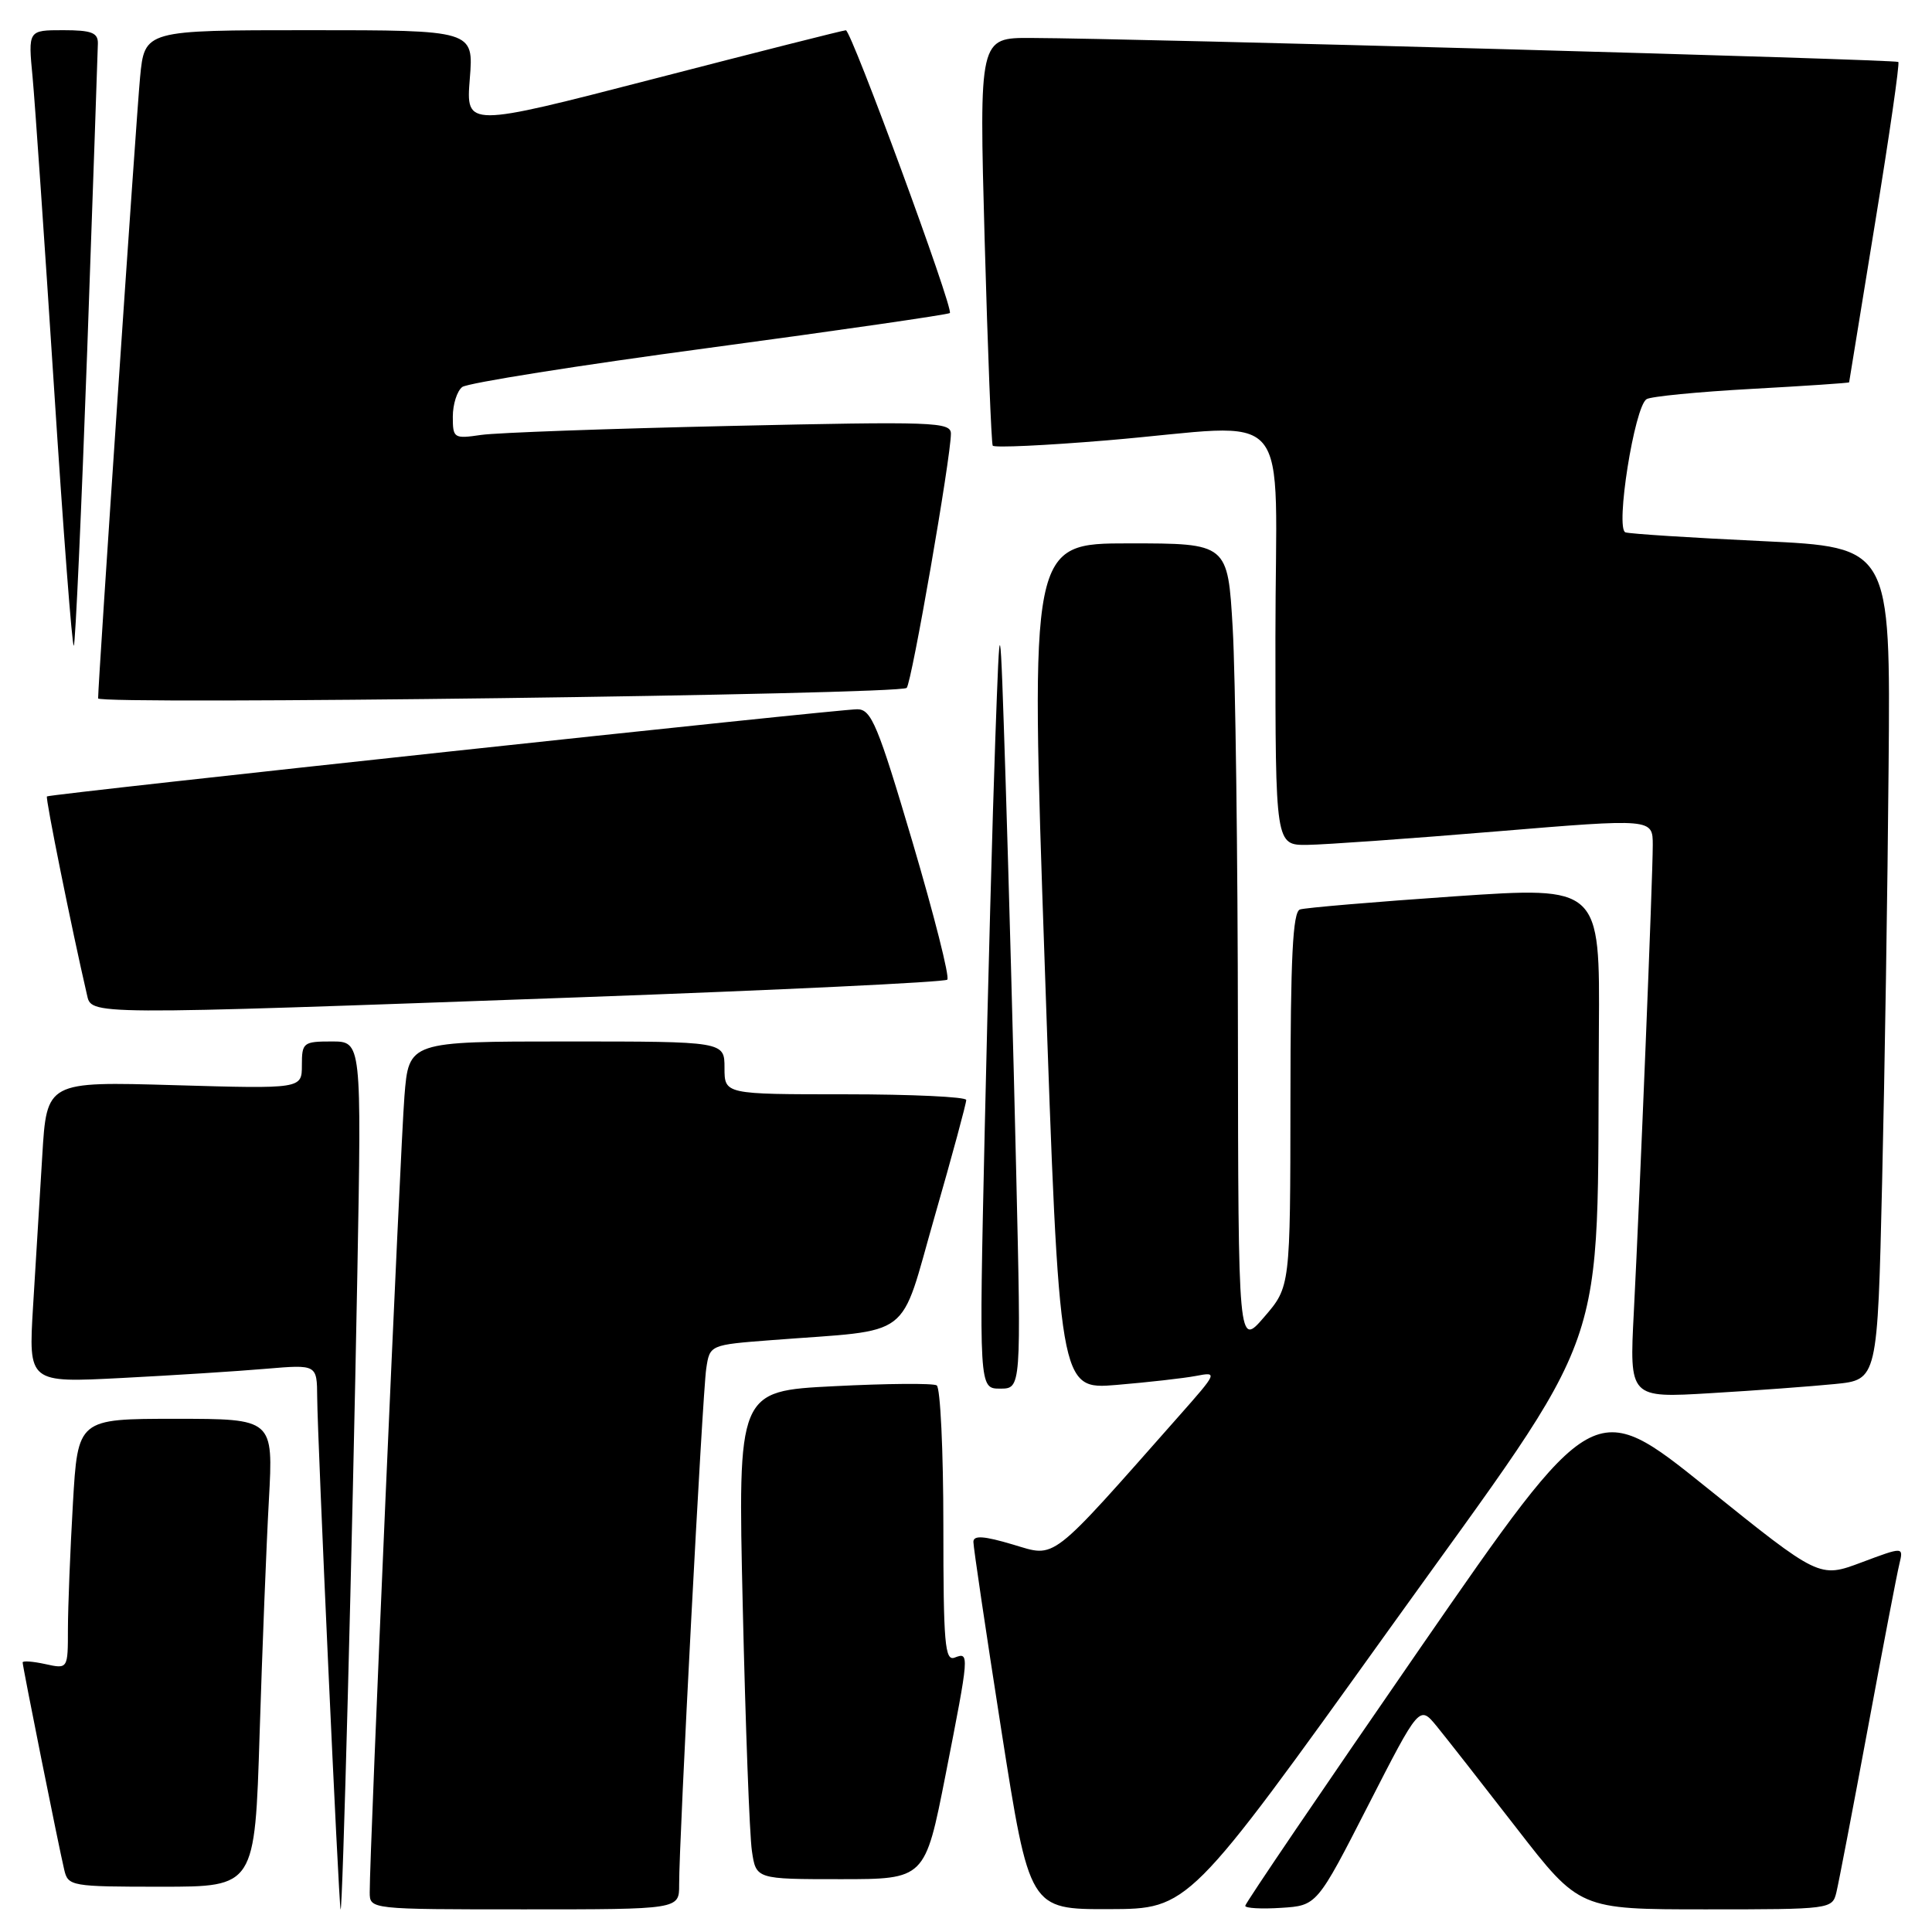 <?xml version="1.0" encoding="UTF-8" standalone="no"?>
<!DOCTYPE svg PUBLIC "-//W3C//DTD SVG 1.1//EN" "http://www.w3.org/Graphics/SVG/1.1/DTD/svg11.dtd" >
<svg xmlns="http://www.w3.org/2000/svg" xmlns:xlink="http://www.w3.org/1999/xlink" version="1.1" viewBox="0 0 256 256">
 <g >
 <path fill="currentColor"
d=" M 47.35 168.75 C 47.91 138.00 47.91 138.00 43.96 138.00 C 40.19 138.00 40.00 138.15 40.00 141.14 C 40.00 144.28 40.00 144.28 23.10 143.79 C 6.19 143.30 6.19 143.30 5.60 153.15 C 5.27 158.57 4.72 167.55 4.38 173.12 C 3.77 183.23 3.77 183.23 16.13 182.59 C 22.94 182.24 31.54 181.69 35.25 181.37 C 42.00 180.80 42.00 180.80 42.03 185.15 C 42.07 190.79 44.88 252.34 45.13 253.00 C 45.39 253.71 46.68 205.06 47.35 168.75 Z  M 89.99 249.75 C 89.96 244.07 93.08 184.63 93.58 181.35 C 94.05 178.20 94.05 178.20 102.28 177.57 C 121.31 176.10 119.07 177.80 123.85 161.18 C 126.17 153.11 128.05 146.16 128.03 145.75 C 128.01 145.34 120.80 145.00 112.00 145.00 C 96.00 145.00 96.00 145.00 96.00 141.50 C 96.00 138.00 96.00 138.00 75.09 138.00 C 54.17 138.00 54.17 138.00 53.59 145.25 C 53.05 151.99 48.96 245.75 48.99 250.75 C 49.00 253.00 49.00 253.00 69.50 253.00 C 90.00 253.00 90.00 253.00 89.99 249.75 Z  M 184.00 215.99 C 213.95 174.24 211.55 181.09 211.86 136.48 C 212.00 117.46 212.00 117.46 192.75 118.77 C 182.16 119.50 172.94 120.28 172.25 120.51 C 171.30 120.84 171.00 126.80 170.99 145.72 C 170.97 170.50 170.97 170.50 167.52 174.50 C 164.08 178.50 164.08 178.50 164.03 136.50 C 164.01 113.40 163.70 89.44 163.34 83.25 C 162.69 72.00 162.69 72.00 149.60 72.00 C 136.50 72.00 136.50 72.00 138.44 128.07 C 140.37 184.14 140.37 184.14 147.94 183.51 C 152.10 183.16 156.83 182.63 158.46 182.32 C 161.37 181.76 161.34 181.84 156.22 187.63 C 138.88 207.25 140.00 206.37 134.22 204.66 C 130.36 203.51 128.99 203.42 128.98 204.30 C 128.97 204.96 130.64 216.19 132.68 229.25 C 136.41 253.00 136.41 253.00 146.96 252.97 C 157.50 252.94 157.50 252.94 184.00 215.99 Z  M 181.29 239.22 C 188.08 225.95 188.08 225.95 190.36 228.72 C 191.61 230.25 196.38 236.34 200.96 242.25 C 209.29 253.00 209.29 253.00 226.04 253.00 C 242.58 253.00 242.79 252.97 243.33 250.75 C 243.63 249.51 245.51 239.72 247.50 229.00 C 249.49 218.28 251.37 208.47 251.68 207.22 C 252.23 204.94 252.23 204.94 246.65 207.03 C 241.07 209.12 241.07 209.12 226.13 197.10 C 211.19 185.09 211.19 185.09 188.09 218.51 C 175.39 236.90 165.00 252.20 165.00 252.53 C 165.00 252.85 167.14 252.97 169.75 252.80 C 174.50 252.50 174.50 252.50 181.29 239.22 Z  M 34.40 229.75 C 34.75 218.61 35.30 204.66 35.63 198.75 C 36.22 188.00 36.22 188.00 23.26 188.00 C 10.31 188.00 10.31 188.00 9.66 199.25 C 9.30 205.44 9.01 212.90 9.00 215.83 C 9.00 221.16 9.00 221.16 6.00 220.50 C 4.35 220.14 3.00 220.04 3.00 220.28 C 3.00 220.83 7.77 244.64 8.51 247.75 C 9.02 249.93 9.40 250.00 21.40 250.00 C 33.77 250.00 33.77 250.00 34.40 229.75 Z  M 125.29 235.19 C 128.45 219.09 128.47 218.88 126.50 219.64 C 125.20 220.14 125.00 217.80 125.00 202.17 C 125.00 192.24 124.60 183.87 124.12 183.57 C 123.63 183.27 117.51 183.32 110.50 183.68 C 97.76 184.32 97.76 184.32 98.42 212.91 C 98.78 228.63 99.32 243.19 99.63 245.25 C 100.18 249.00 100.18 249.00 111.37 249.00 C 122.57 249.00 122.57 249.00 125.29 235.19 Z  M 243.14 183.39 C 248.78 182.83 248.78 182.83 249.39 156.66 C 249.73 142.27 250.12 117.45 250.25 101.50 C 250.50 72.50 250.50 72.50 233.50 71.70 C 224.15 71.26 216.00 70.74 215.38 70.54 C 214.01 70.08 216.57 53.88 218.18 52.89 C 218.75 52.53 225.02 51.92 232.11 51.53 C 239.20 51.14 245.01 50.75 245.02 50.66 C 245.03 50.57 246.58 41.06 248.46 29.53 C 250.35 17.99 251.73 8.40 251.54 8.21 C 251.20 7.87 150.31 5.08 136.62 5.03 C 129.74 5.00 129.74 5.00 130.47 31.75 C 130.88 46.46 131.36 58.75 131.54 59.05 C 131.72 59.35 138.53 59.03 146.68 58.35 C 171.97 56.23 169.00 52.75 169.00 84.50 C 169.00 112.00 169.00 112.00 173.25 111.95 C 175.59 111.92 186.84 111.12 198.25 110.17 C 219.00 108.45 219.00 108.45 219.00 111.99 C 219.00 116.18 217.32 157.65 216.49 173.87 C 215.90 185.25 215.90 185.25 226.70 184.60 C 232.64 184.25 240.04 183.70 243.14 183.39 Z  M 134.65 155.25 C 134.29 139.44 133.65 116.15 133.25 103.50 C 132.51 80.50 132.51 80.50 131.88 98.00 C 131.53 107.62 130.90 130.91 130.48 149.75 C 129.72 184.00 129.72 184.00 132.52 184.00 C 135.32 184.00 135.32 184.00 134.65 155.25 Z  M 76.71 132.15 C 103.23 131.19 125.19 130.14 125.52 129.81 C 125.86 129.48 123.78 121.29 120.92 111.60 C 116.32 96.05 115.46 94.00 113.61 93.98 C 111.25 93.95 6.66 105.20 6.22 105.53 C 5.99 105.69 9.49 123.03 11.51 131.75 C 12.16 134.54 10.70 134.53 76.71 132.15 Z  M 120.14 91.15 C 120.80 90.49 126.00 60.57 126.00 57.47 C 126.00 55.91 123.82 55.83 96.75 56.44 C 80.66 56.80 65.81 57.33 63.75 57.63 C 60.14 58.16 60.00 58.07 60.00 55.21 C 60.00 53.58 60.56 51.81 61.25 51.28 C 61.94 50.75 76.67 48.41 93.99 46.09 C 111.31 43.76 125.65 41.68 125.86 41.48 C 126.39 40.95 112.80 4.00 112.08 4.01 C 111.76 4.01 100.30 6.91 86.62 10.45 C 61.74 16.88 61.74 16.88 62.25 10.44 C 62.77 4.00 62.77 4.00 40.96 4.00 C 19.16 4.00 19.16 4.00 18.56 10.25 C 18.06 15.49 13.00 90.38 13.00 92.54 C 13.00 93.42 119.26 92.04 120.14 91.15 Z  M 11.56 46.33 C 12.32 24.97 12.95 6.71 12.97 5.75 C 12.99 4.33 12.12 4.00 8.36 4.00 C 3.72 4.00 3.72 4.00 4.32 10.25 C 4.64 13.69 5.91 32.13 7.15 51.23 C 8.38 70.32 9.56 85.77 9.78 85.56 C 9.99 85.34 10.79 67.69 11.56 46.33 Z "/>
</g>
</svg>